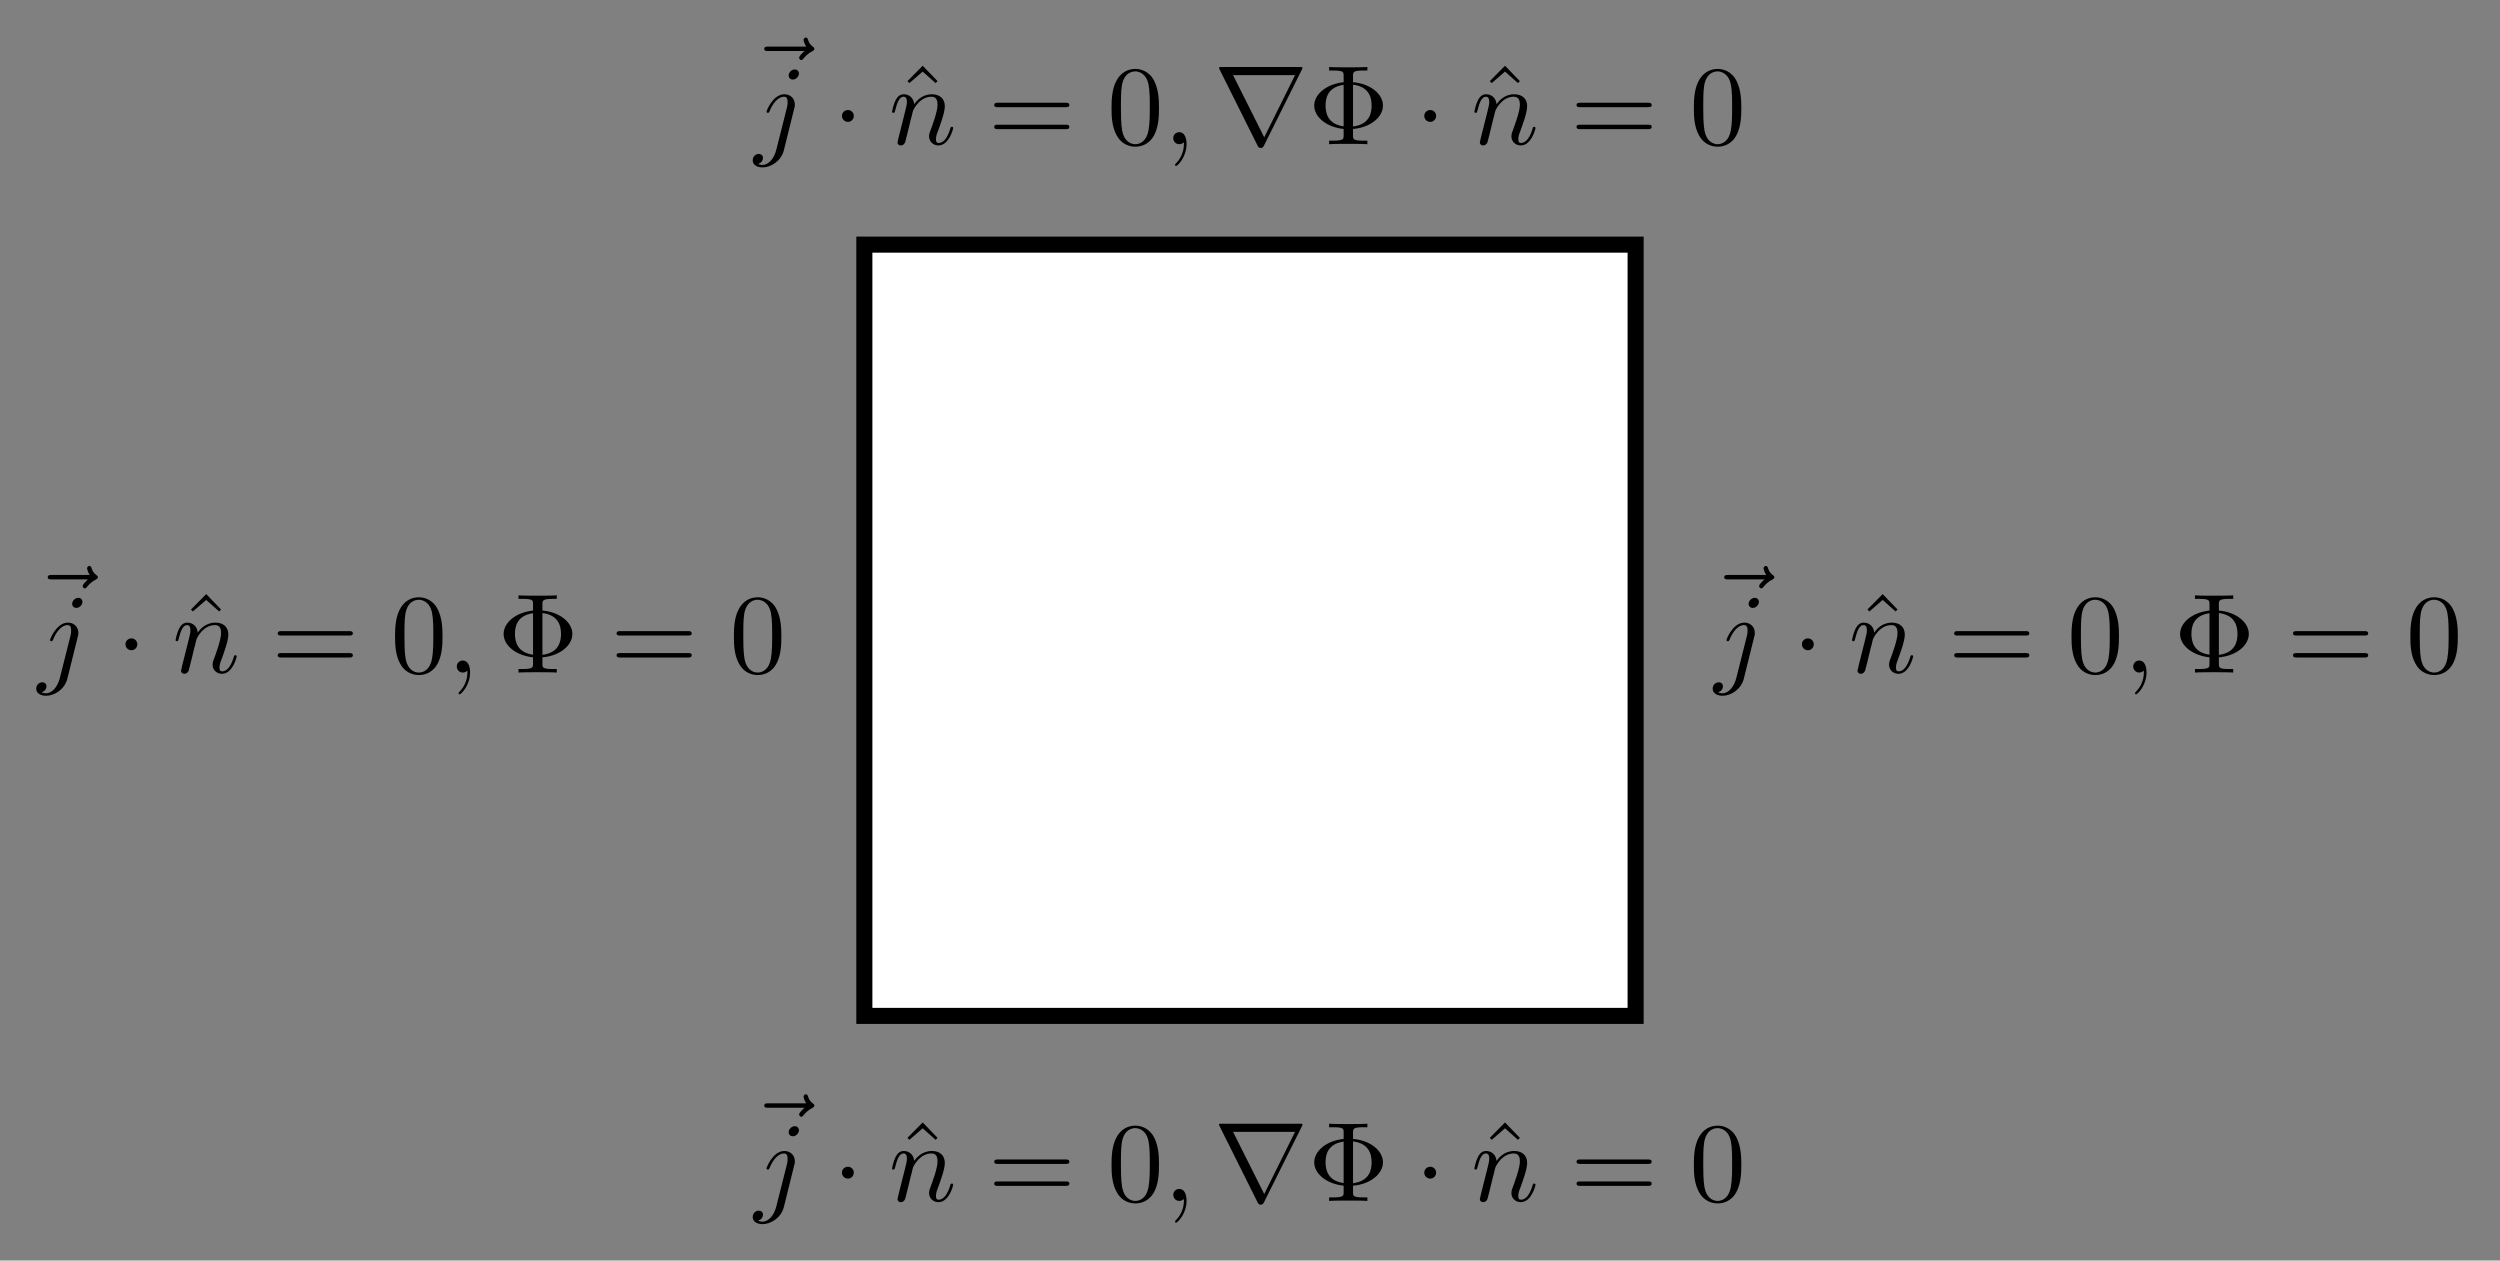 <?xml version="1.0" encoding="UTF-8"?>
<svg xmlns="http://www.w3.org/2000/svg" xmlns:xlink="http://www.w3.org/1999/xlink" width="220.517pt" height="111.188pt" viewBox="0 0 220.517 111.188" version="1.1">
<rect x="0" y="0" width="220.517" height="111.188" fill="#808080" stroke="none"/>
<defs>
<g>
<symbol overflow="visible" id="glyph0-0">
<path style="stroke:none;" d=""/>
</symbol>
<symbol overflow="visible" id="glyph0-1">
<path style="stroke:none;" d="M 5.359 -5.938 C 5.219 -5.797 4.891 -5.516 4.891 -5.344 C 4.891 -5.25 4.984 -5.141 5.078 -5.141 C 5.172 -5.141 5.219 -5.219 5.281 -5.281 C 5.391 -5.422 5.625 -5.703 6.062 -5.922 C 6.125 -5.969 6.234 -6.016 6.234 -6.125 C 6.234 -6.234 6.156 -6.281 6.094 -6.328 C 5.875 -6.484 5.766 -6.656 5.688 -6.891 C 5.656 -6.984 5.625 -7.125 5.484 -7.125 C 5.344 -7.125 5.281 -6.984 5.281 -6.906 C 5.281 -6.859 5.359 -6.547 5.516 -6.328 L 2.156 -6.328 C 2 -6.328 1.812 -6.328 1.812 -6.125 C 1.812 -5.938 2 -5.938 2.156 -5.938 Z M 5.359 -5.938 "/>
</symbol>
<symbol overflow="visible" id="glyph0-2">
<path style="stroke:none;" d="M 3.953 -6.234 C 3.953 -6.422 3.812 -6.594 3.578 -6.594 C 3.344 -6.594 3.047 -6.359 3.047 -6.062 C 3.047 -5.859 3.188 -5.703 3.422 -5.703 C 3.688 -5.703 3.953 -5.969 3.953 -6.234 Z M 1.953 0.5 C 1.766 1.25 1.281 1.828 0.734 1.828 C 0.672 1.828 0.516 1.828 0.344 1.734 C 0.641 1.672 0.781 1.406 0.781 1.203 C 0.781 1.047 0.672 0.859 0.406 0.859 C 0.156 0.859 -0.125 1.062 -0.125 1.422 C -0.125 1.828 0.266 2.047 0.75 2.047 C 1.453 2.047 2.375 1.516 2.625 0.531 L 3.531 -3.125 C 3.594 -3.312 3.594 -3.453 3.594 -3.484 C 3.594 -4.062 3.172 -4.406 2.672 -4.406 C 1.656 -4.406 1.094 -2.953 1.094 -2.875 C 1.094 -2.766 1.188 -2.766 1.203 -2.766 C 1.297 -2.766 1.312 -2.781 1.391 -2.969 C 1.641 -3.578 2.094 -4.188 2.641 -4.188 C 2.781 -4.188 2.953 -4.141 2.953 -3.734 C 2.953 -3.5 2.938 -3.391 2.891 -3.219 Z M 1.953 0.5 "/>
</symbol>
<symbol overflow="visible" id="glyph0-3">
<path style="stroke:none;" d="M 0.875 -0.594 C 0.844 -0.438 0.781 -0.203 0.781 -0.156 C 0.781 0.016 0.922 0.109 1.078 0.109 C 1.203 0.109 1.375 0.031 1.453 -0.172 C 1.453 -0.188 1.578 -0.656 1.641 -0.906 L 1.859 -1.797 C 1.906 -2.031 1.969 -2.25 2.031 -2.469 C 2.062 -2.641 2.141 -2.938 2.156 -2.969 C 2.297 -3.281 2.828 -4.188 3.781 -4.188 C 4.234 -4.188 4.312 -3.812 4.312 -3.484 C 4.312 -2.875 3.828 -1.594 3.672 -1.172 C 3.578 -0.938 3.562 -0.812 3.562 -0.703 C 3.562 -0.234 3.922 0.109 4.391 0.109 C 5.328 0.109 5.688 -1.344 5.688 -1.422 C 5.688 -1.531 5.609 -1.531 5.578 -1.531 C 5.469 -1.531 5.469 -1.5 5.422 -1.344 C 5.219 -0.672 4.891 -0.109 4.406 -0.109 C 4.234 -0.109 4.172 -0.203 4.172 -0.438 C 4.172 -0.688 4.25 -0.922 4.344 -1.141 C 4.531 -1.672 4.953 -2.766 4.953 -3.344 C 4.953 -4 4.531 -4.406 3.812 -4.406 C 2.906 -4.406 2.422 -3.766 2.25 -3.531 C 2.203 -4.094 1.797 -4.406 1.328 -4.406 C 0.875 -4.406 0.688 -4.016 0.594 -3.844 C 0.422 -3.5 0.297 -2.906 0.297 -2.875 C 0.297 -2.766 0.391 -2.766 0.406 -2.766 C 0.516 -2.766 0.516 -2.781 0.578 -3 C 0.75 -3.703 0.953 -4.188 1.312 -4.188 C 1.5 -4.188 1.609 -4.062 1.609 -3.734 C 1.609 -3.516 1.578 -3.406 1.453 -2.891 Z M 0.875 -0.594 "/>
</symbol>
<symbol overflow="visible" id="glyph0-4">
<path style="stroke:none;" d="M 2.031 -0.016 C 2.031 -0.672 1.781 -1.062 1.391 -1.062 C 1.062 -1.062 0.859 -0.812 0.859 -0.531 C 0.859 -0.266 1.062 0 1.391 0 C 1.5 0 1.641 -0.047 1.734 -0.125 C 1.766 -0.156 1.781 -0.156 1.781 -0.156 C 1.797 -0.156 1.797 -0.156 1.797 -0.016 C 1.797 0.734 1.453 1.328 1.125 1.656 C 1.016 1.766 1.016 1.781 1.016 1.812 C 1.016 1.891 1.062 1.922 1.109 1.922 C 1.219 1.922 2.031 1.156 2.031 -0.016 Z M 2.031 -0.016 "/>
</symbol>
<symbol overflow="visible" id="glyph1-0">
<path style="stroke:none;" d=""/>
</symbol>
<symbol overflow="visible" id="glyph1-1">
<path style="stroke:none;" d="M 1.906 -2.5 C 1.906 -2.781 1.672 -3.016 1.391 -3.016 C 1.094 -3.016 0.859 -2.781 0.859 -2.5 C 0.859 -2.203 1.094 -1.969 1.391 -1.969 C 1.672 -1.969 1.906 -2.203 1.906 -2.5 Z M 1.906 -2.5 "/>
</symbol>
<symbol overflow="visible" id="glyph1-2">
<path style="stroke:none;" d="M 7.781 -6.594 C 7.797 -6.625 7.828 -6.688 7.828 -6.734 C 7.828 -6.797 7.812 -6.812 7.594 -6.812 L 0.703 -6.812 C 0.484 -6.812 0.469 -6.797 0.469 -6.734 C 0.469 -6.688 0.5 -6.625 0.516 -6.594 L 3.875 0.141 C 3.953 0.266 3.984 0.328 4.141 0.328 C 4.312 0.328 4.344 0.266 4.422 0.141 Z M 1.703 -6.094 L 7.172 -6.094 L 4.453 -0.609 Z M 1.703 -6.094 "/>
</symbol>
<symbol overflow="visible" id="glyph2-0">
<path style="stroke:none;" d=""/>
</symbol>
<symbol overflow="visible" id="glyph2-1">
<path style="stroke:none;" d="M 2.5 -6.922 L 1.156 -5.562 L 1.328 -5.391 L 2.5 -6.406 L 3.641 -5.391 L 3.812 -5.562 Z M 2.5 -6.922 "/>
</symbol>
<symbol overflow="visible" id="glyph2-2">
<path style="stroke:none;" d="M 6.844 -3.266 C 7 -3.266 7.188 -3.266 7.188 -3.453 C 7.188 -3.656 7 -3.656 6.859 -3.656 L 0.891 -3.656 C 0.75 -3.656 0.562 -3.656 0.562 -3.453 C 0.562 -3.266 0.75 -3.266 0.891 -3.266 Z M 6.859 -1.328 C 7 -1.328 7.188 -1.328 7.188 -1.531 C 7.188 -1.719 7 -1.719 6.844 -1.719 L 0.891 -1.719 C 0.75 -1.719 0.562 -1.719 0.562 -1.531 C 0.562 -1.328 0.75 -1.328 0.891 -1.328 Z M 6.859 -1.328 "/>
</symbol>
<symbol overflow="visible" id="glyph2-3">
<path style="stroke:none;" d="M 4.578 -3.188 C 4.578 -3.984 4.531 -4.781 4.188 -5.516 C 3.734 -6.484 2.906 -6.641 2.5 -6.641 C 1.891 -6.641 1.172 -6.375 0.75 -5.453 C 0.438 -4.766 0.391 -3.984 0.391 -3.188 C 0.391 -2.438 0.422 -1.547 0.844 -0.781 C 1.266 0.016 2 0.219 2.484 0.219 C 3.016 0.219 3.781 0.016 4.219 -0.938 C 4.531 -1.625 4.578 -2.406 4.578 -3.188 Z M 2.484 0 C 2.094 0 1.5 -0.25 1.328 -1.203 C 1.219 -1.797 1.219 -2.719 1.219 -3.312 C 1.219 -3.953 1.219 -4.609 1.297 -5.141 C 1.484 -6.328 2.234 -6.422 2.484 -6.422 C 2.812 -6.422 3.469 -6.234 3.656 -5.25 C 3.766 -4.688 3.766 -3.938 3.766 -3.312 C 3.766 -2.562 3.766 -1.891 3.656 -1.25 C 3.5 -0.297 2.938 0 2.484 0 Z M 2.484 0 "/>
</symbol>
<symbol overflow="visible" id="glyph2-4">
<path style="stroke:none;" d="M 3.984 -1.344 C 5.516 -1.469 6.625 -2.391 6.625 -3.406 C 6.625 -4.438 5.5 -5.344 3.984 -5.469 L 3.984 -6.016 C 3.984 -6.359 3.984 -6.5 4.922 -6.5 L 5.25 -6.5 L 5.25 -6.812 C 4.891 -6.781 3.984 -6.781 3.562 -6.781 C 3.156 -6.781 2.234 -6.781 1.875 -6.812 L 1.875 -6.5 L 2.203 -6.5 C 3.156 -6.5 3.156 -6.375 3.156 -6.016 L 3.156 -5.469 C 1.625 -5.312 0.562 -4.391 0.562 -3.406 C 0.562 -2.375 1.672 -1.5 3.156 -1.344 L 3.156 -0.781 C 3.156 -0.453 3.156 -0.312 2.203 -0.312 L 1.875 -0.312 L 1.875 0 C 2.234 -0.031 3.156 -0.031 3.562 -0.031 C 3.969 -0.031 4.891 -0.031 5.25 0 L 5.25 -0.312 L 4.922 -0.312 C 3.984 -0.312 3.984 -0.438 3.984 -0.781 Z M 3.156 -1.578 C 1.734 -1.766 1.562 -2.781 1.562 -3.406 C 1.562 -3.922 1.656 -5.031 3.156 -5.234 Z M 3.984 -5.25 C 5.359 -5.078 5.625 -4.172 5.625 -3.406 C 5.625 -2.812 5.484 -1.75 3.984 -1.562 Z M 3.984 -5.25 "/>
</symbol>
</g>
</defs>
<g id="surface1">
<path style="fill-rule:nonzero;fill:rgb(100%,100%,100%);fill-opacity:1;stroke-width:1.417;stroke-linecap:butt;stroke-linejoin:miter;stroke:rgb(0%,0%,0%);stroke-opacity:1;stroke-miterlimit:10;" d="M 34.015 34.016 L 34.015 102.047 L 102.046 102.047 L 102.046 34.016 Z M 34.015 34.016 " transform="matrix(1,0,0,-1,42.227,123.625)"/>
<g style="fill:rgb(0%,0%,0%);fill-opacity:1;">
  <use xlink:href="#glyph0-1" x="65.599" y="10.439"/>
</g>
<g style="fill:rgb(0%,0%,0%);fill-opacity:1;">
  <use xlink:href="#glyph0-2" x="66.519" y="12.72"/>
</g>
<g style="fill:rgb(0%,0%,0%);fill-opacity:1;">
  <use xlink:href="#glyph1-1" x="73.406" y="12.72"/>
</g>
<g style="fill:rgb(0%,0%,0%);fill-opacity:1;">
  <use xlink:href="#glyph2-1" x="78.887" y="12.72"/>
</g>
<g style="fill:rgb(0%,0%,0%);fill-opacity:1;">
  <use xlink:href="#glyph0-3" x="78.387" y="12.72"/>
</g>
<g style="fill:rgb(0%,0%,0%);fill-opacity:1;">
  <use xlink:href="#glyph2-2" x="87.135" y="12.72"/>
</g>
<g style="fill:rgb(0%,0%,0%);fill-opacity:1;">
  <use xlink:href="#glyph2-3" x="97.654" y="12.72"/>
</g>
<g style="fill:rgb(0%,0%,0%);fill-opacity:1;">
  <use xlink:href="#glyph0-4" x="102.632" y="12.72"/>
</g>
<g style="fill:rgb(0%,0%,0%);fill-opacity:1;">
  <use xlink:href="#glyph1-2" x="107.06" y="12.72"/>
</g>
<g style="fill:rgb(0%,0%,0%);fill-opacity:1;">
  <use xlink:href="#glyph2-4" x="115.362" y="12.72"/>
</g>
<g style="fill:rgb(0%,0%,0%);fill-opacity:1;">
  <use xlink:href="#glyph1-1" x="124.771" y="12.72"/>
</g>
<g style="fill:rgb(0%,0%,0%);fill-opacity:1;">
  <use xlink:href="#glyph2-1" x="130.252" y="12.72"/>
</g>
<g style="fill:rgb(0%,0%,0%);fill-opacity:1;">
  <use xlink:href="#glyph0-3" x="129.753" y="12.72"/>
</g>
<g style="fill:rgb(0%,0%,0%);fill-opacity:1;">
  <use xlink:href="#glyph2-2" x="138.5" y="12.72"/>
</g>
<g style="fill:rgb(0%,0%,0%);fill-opacity:1;">
  <use xlink:href="#glyph2-3" x="149.019" y="12.72"/>
</g>
<g style="fill:rgb(0%,0%,0%);fill-opacity:1;">
  <use xlink:href="#glyph0-1" x="150.275" y="57.044"/>
</g>
<g style="fill:rgb(0%,0%,0%);fill-opacity:1;">
  <use xlink:href="#glyph0-2" x="151.195" y="59.325"/>
</g>
<g style="fill:rgb(0%,0%,0%);fill-opacity:1;">
  <use xlink:href="#glyph1-1" x="158.082" y="59.325"/>
</g>
<g style="fill:rgb(0%,0%,0%);fill-opacity:1;">
  <use xlink:href="#glyph2-1" x="163.563" y="59.325"/>
</g>
<g style="fill:rgb(0%,0%,0%);fill-opacity:1;">
  <use xlink:href="#glyph0-3" x="163.064" y="59.325"/>
</g>
<g style="fill:rgb(0%,0%,0%);fill-opacity:1;">
  <use xlink:href="#glyph2-2" x="171.811" y="59.325"/>
</g>
<g style="fill:rgb(0%,0%,0%);fill-opacity:1;">
  <use xlink:href="#glyph2-3" x="182.33" y="59.325"/>
</g>
<g style="fill:rgb(0%,0%,0%);fill-opacity:1;">
  <use xlink:href="#glyph0-4" x="187.308" y="59.325"/>
</g>
<g style="fill:rgb(0%,0%,0%);fill-opacity:1;">
  <use xlink:href="#glyph2-4" x="191.736" y="59.325"/>
</g>
<g style="fill:rgb(0%,0%,0%);fill-opacity:1;">
  <use xlink:href="#glyph2-2" x="201.701" y="59.325"/>
</g>
<g style="fill:rgb(0%,0%,0%);fill-opacity:1;">
  <use xlink:href="#glyph2-3" x="212.219" y="59.325"/>
</g>
<g style="fill:rgb(0%,0%,0%);fill-opacity:1;">
  <use xlink:href="#glyph0-1" x="65.599" y="103.649"/>
</g>
<g style="fill:rgb(0%,0%,0%);fill-opacity:1;">
  <use xlink:href="#glyph0-2" x="66.519" y="105.93"/>
</g>
<g style="fill:rgb(0%,0%,0%);fill-opacity:1;">
  <use xlink:href="#glyph1-1" x="73.406" y="105.93"/>
</g>
<g style="fill:rgb(0%,0%,0%);fill-opacity:1;">
  <use xlink:href="#glyph2-1" x="78.887" y="105.93"/>
</g>
<g style="fill:rgb(0%,0%,0%);fill-opacity:1;">
  <use xlink:href="#glyph0-3" x="78.387" y="105.93"/>
</g>
<g style="fill:rgb(0%,0%,0%);fill-opacity:1;">
  <use xlink:href="#glyph2-2" x="87.135" y="105.93"/>
</g>
<g style="fill:rgb(0%,0%,0%);fill-opacity:1;">
  <use xlink:href="#glyph2-3" x="97.654" y="105.93"/>
</g>
<g style="fill:rgb(0%,0%,0%);fill-opacity:1;">
  <use xlink:href="#glyph0-4" x="102.632" y="105.93"/>
</g>
<g style="fill:rgb(0%,0%,0%);fill-opacity:1;">
  <use xlink:href="#glyph1-2" x="107.06" y="105.93"/>
</g>
<g style="fill:rgb(0%,0%,0%);fill-opacity:1;">
  <use xlink:href="#glyph2-4" x="115.362" y="105.93"/>
</g>
<g style="fill:rgb(0%,0%,0%);fill-opacity:1;">
  <use xlink:href="#glyph1-1" x="124.771" y="105.93"/>
</g>
<g style="fill:rgb(0%,0%,0%);fill-opacity:1;">
  <use xlink:href="#glyph2-1" x="130.252" y="105.93"/>
</g>
<g style="fill:rgb(0%,0%,0%);fill-opacity:1;">
  <use xlink:href="#glyph0-3" x="129.753" y="105.93"/>
</g>
<g style="fill:rgb(0%,0%,0%);fill-opacity:1;">
  <use xlink:href="#glyph2-2" x="138.5" y="105.93"/>
</g>
<g style="fill:rgb(0%,0%,0%);fill-opacity:1;">
  <use xlink:href="#glyph2-3" x="149.019" y="105.93"/>
</g>
<g style="fill:rgb(0%,0%,0%);fill-opacity:1;">
  <use xlink:href="#glyph0-1" x="2.4" y="57.044"/>
</g>
<g style="fill:rgb(0%,0%,0%);fill-opacity:1;">
  <use xlink:href="#glyph0-2" x="3.32" y="59.325"/>
</g>
<g style="fill:rgb(0%,0%,0%);fill-opacity:1;">
  <use xlink:href="#glyph1-1" x="10.207" y="59.325"/>
</g>
<g style="fill:rgb(0%,0%,0%);fill-opacity:1;">
  <use xlink:href="#glyph2-1" x="15.688" y="59.325"/>
</g>
<g style="fill:rgb(0%,0%,0%);fill-opacity:1;">
  <use xlink:href="#glyph0-3" x="15.189" y="59.325"/>
</g>
<g style="fill:rgb(0%,0%,0%);fill-opacity:1;">
  <use xlink:href="#glyph2-2" x="23.936" y="59.325"/>
</g>
<g style="fill:rgb(0%,0%,0%);fill-opacity:1;">
  <use xlink:href="#glyph2-3" x="34.455" y="59.325"/>
</g>
<g style="fill:rgb(0%,0%,0%);fill-opacity:1;">
  <use xlink:href="#glyph0-4" x="39.433" y="59.325"/>
</g>
<g style="fill:rgb(0%,0%,0%);fill-opacity:1;">
  <use xlink:href="#glyph2-4" x="43.861" y="59.325"/>
</g>
<g style="fill:rgb(0%,0%,0%);fill-opacity:1;">
  <use xlink:href="#glyph2-2" x="53.826" y="59.325"/>
</g>
<g style="fill:rgb(0%,0%,0%);fill-opacity:1;">
  <use xlink:href="#glyph2-3" x="64.344" y="59.325"/>
</g>
</g>
</svg>
